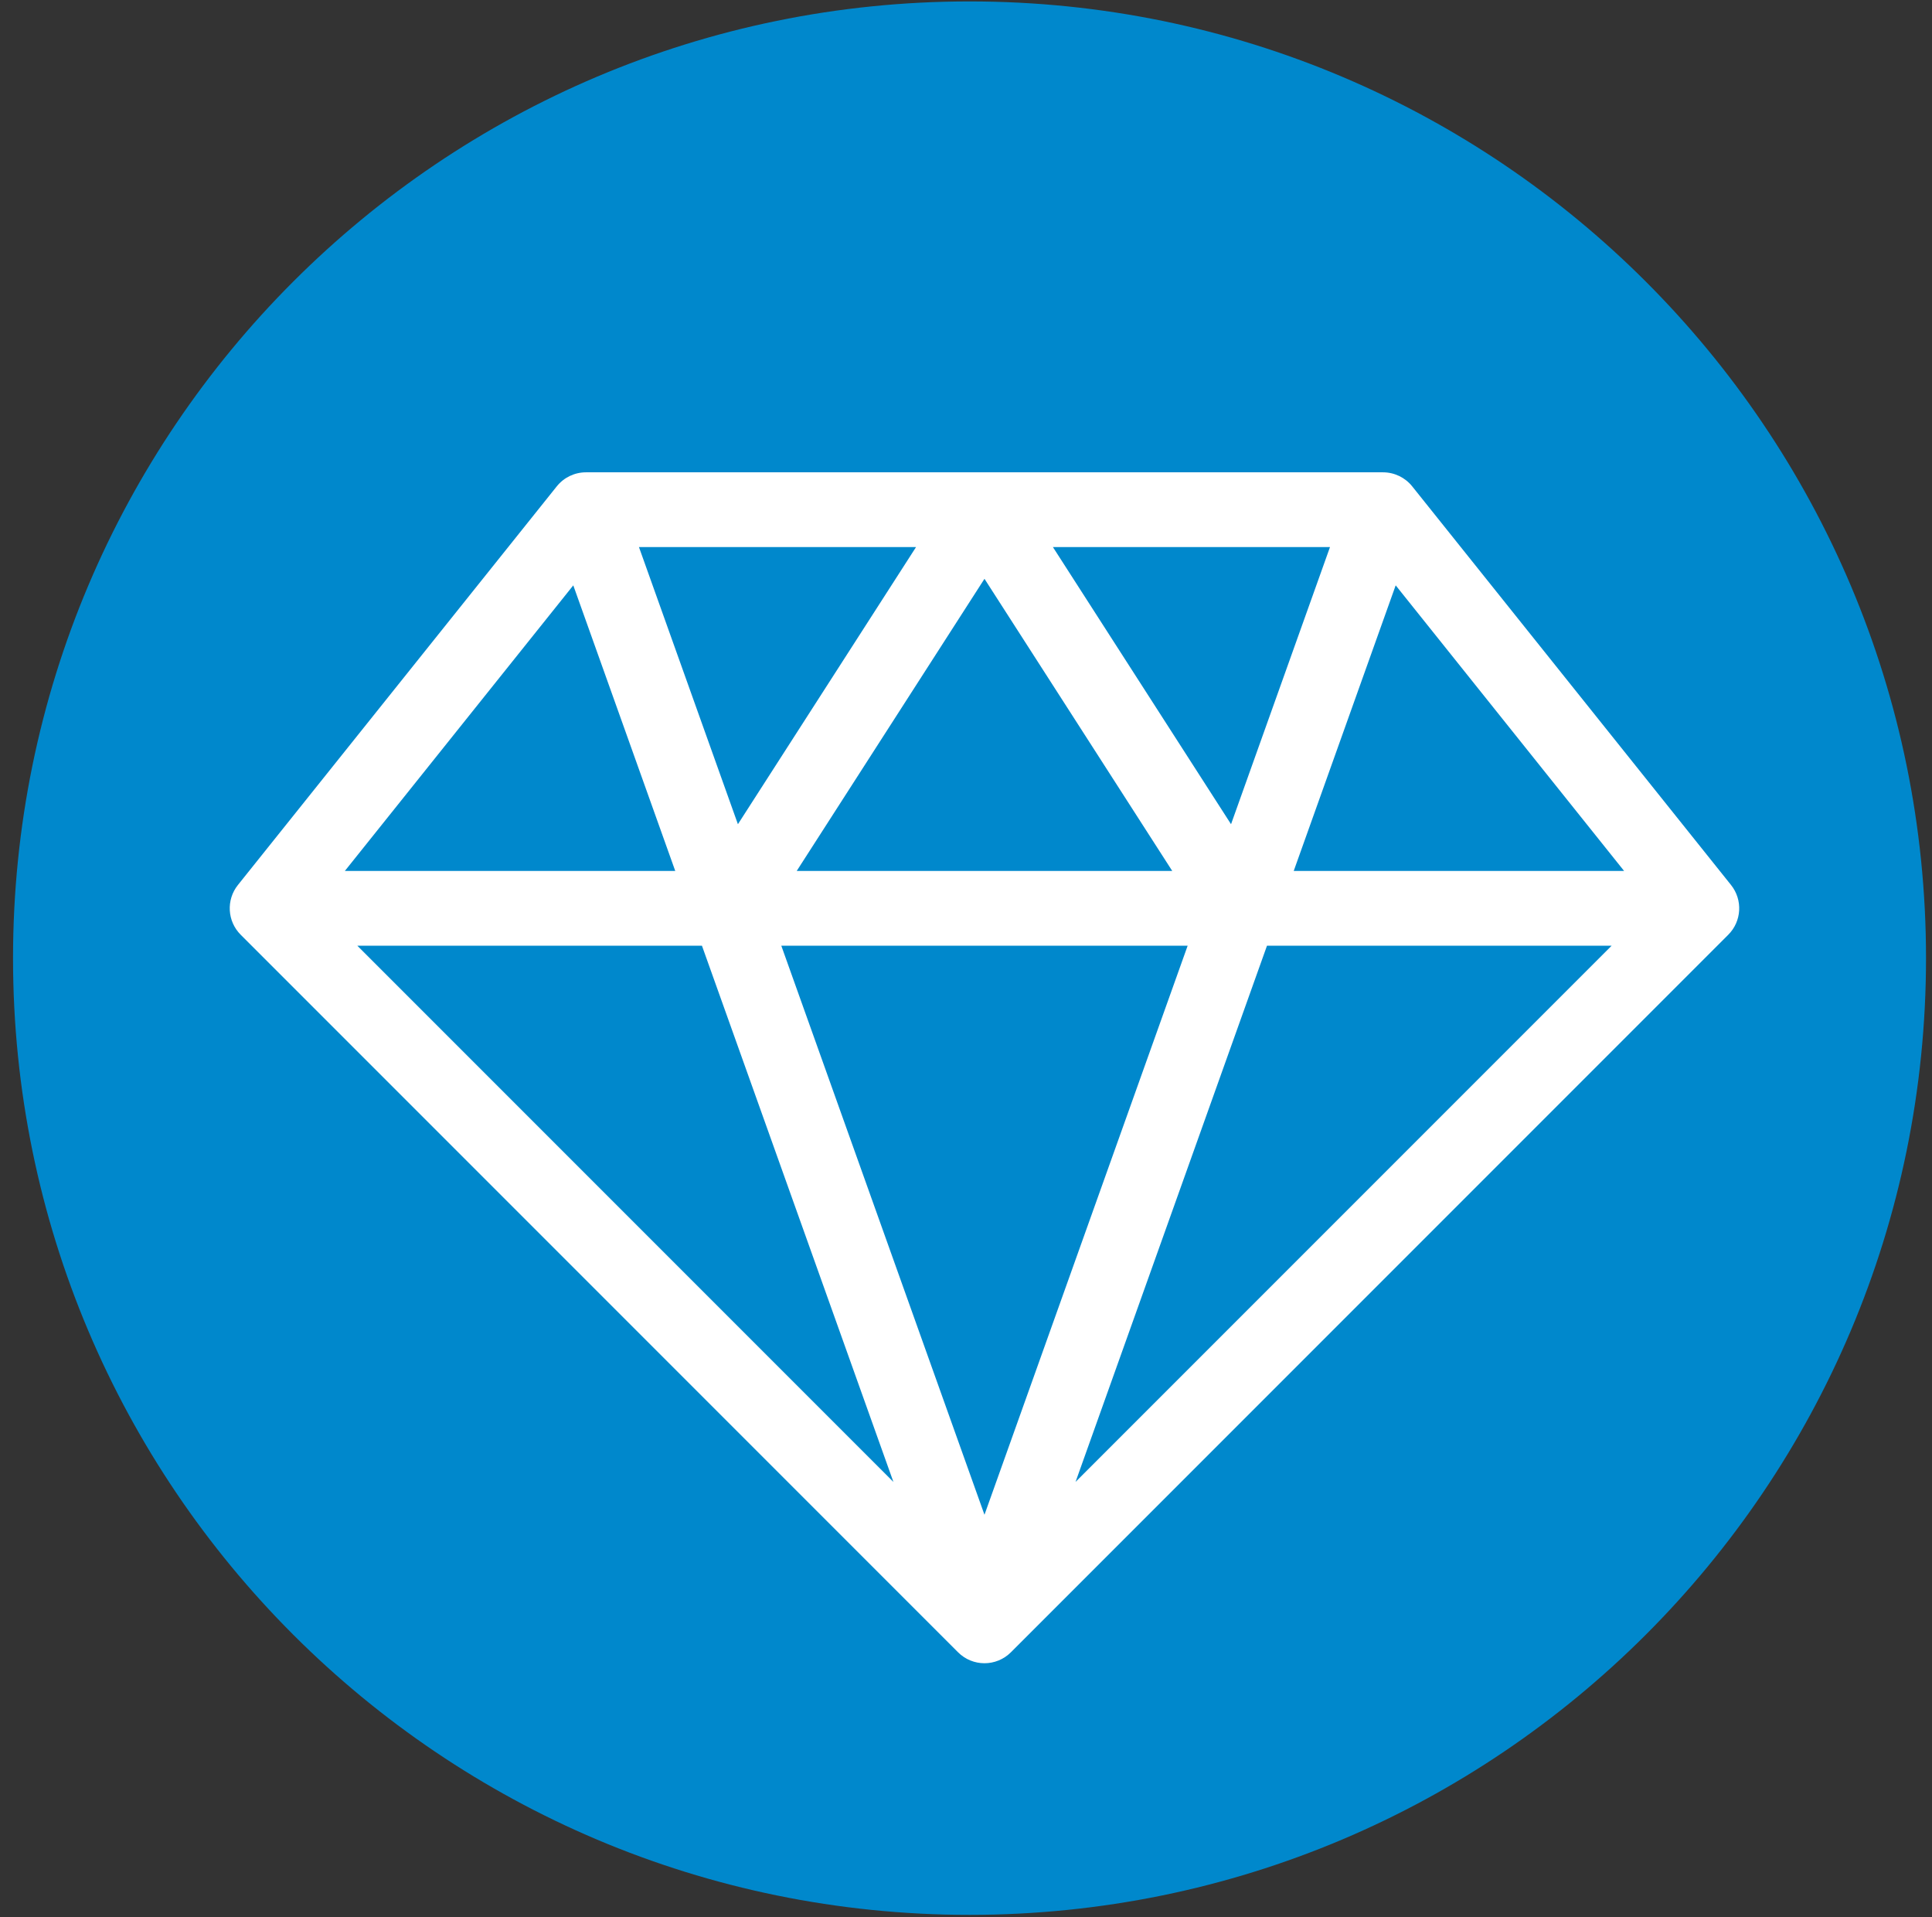 <svg xmlns="http://www.w3.org/2000/svg" width="126" height="125" viewBox="0 0 126 125" fill="none"><rect x="0" y="0" width="126" height="125" fill="#333333" stroke="none"/><path d="M63 122C96.137 122 123 95.137 123 62C123 28.863 96.137 2 63 2C29.863 2 3 28.863 3 62C3 95.137 29.863 122 63 122Z" fill="#fff"/><path fill-rule="evenodd" clip-rule="evenodd" d="M63.23 124.853C97.682 124.853 125.61 96.925 125.61 62.473C125.61 28.022 97.682 0.093 63.23 0.093C28.779 0.093 0.85 28.022 0.85 62.473C0.85 96.925 28.779 124.853 63.23 124.853ZM38.213 30.796C37.473 30.796 36.773 31.133 36.311 31.711L15.517 57.702C14.741 58.672 14.819 60.07 15.697 60.947L62.482 107.732C63.433 108.684 64.976 108.684 65.928 107.732L112.713 60.947C113.592 60.07 113.668 58.672 112.892 57.702L92.1 31.711C91.637 31.133 90.938 30.796 90.196 30.796H64.205H38.213ZM44.038 56.788L37.388 38.166L22.49 56.788H44.038ZM58.266 96.624L23.303 61.661H45.779L58.266 96.624ZM64.205 98.765L50.954 61.661H64.205H77.456L64.205 98.765ZM70.144 96.624L82.63 61.661H105.108L70.144 96.624ZM84.373 56.788H105.92L91.023 38.166L84.373 56.788ZM68.668 35.67H86.739L80.285 53.74L68.668 35.67ZM64.205 37.739L76.451 56.788H64.205H51.959L64.205 37.739ZM59.742 35.67L48.125 53.74L41.671 35.67H59.742Z" fill="#08C"/></svg>